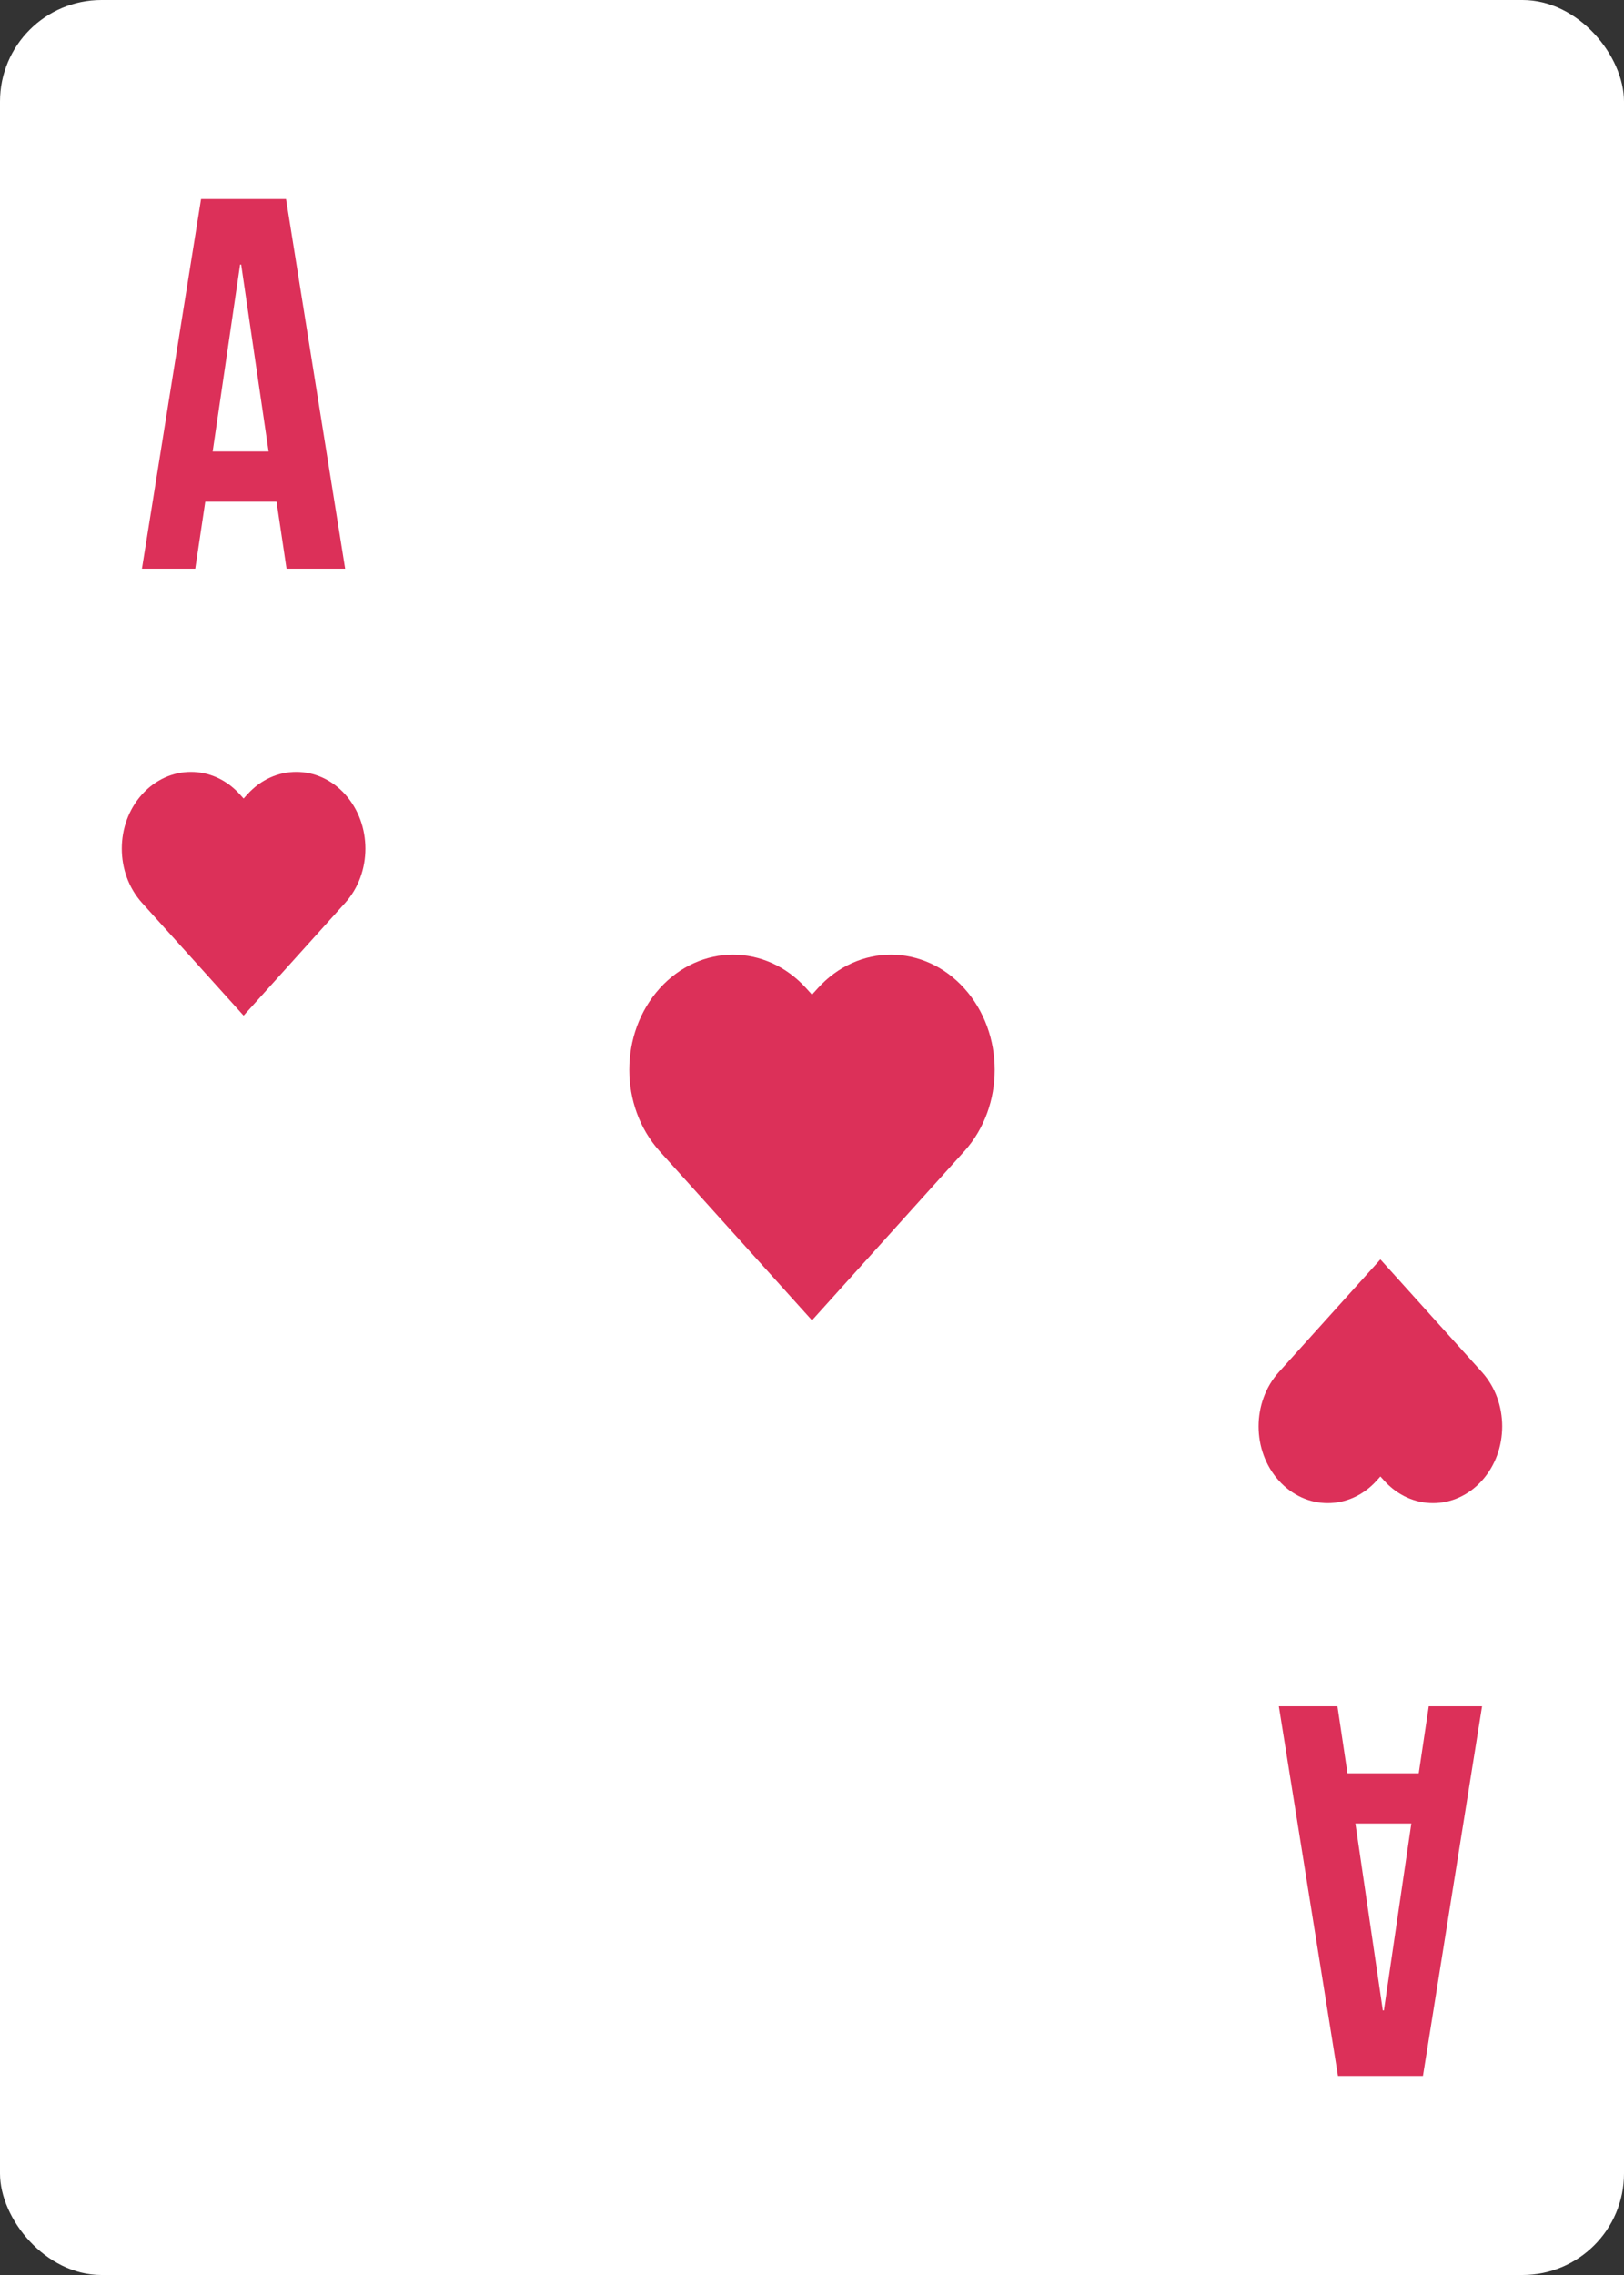 <svg width="80" height="112" viewBox="0 0 80 112" fill="none" xmlns="http://www.w3.org/2000/svg">
<rect x="0" y="0" width="80" height="112" fill="#333333" stroke="none"/>
<rect width="80" height="112" rx="5" fill="white"/>
<path d="M14.09 9.8H9.904L6.992 28H9.618L10.112 24.698H13.622L14.116 28H17.002L14.09 9.8ZM11.828 13.024H11.88L13.232 22.228H10.476L11.828 13.024Z" fill="#DC3059"/>
<path d="M17.002 39.107C18.332 40.582 18.332 42.975 17.002 44.451L12 50L6.998 44.451C5.667 42.975 5.667 40.582 6.998 39.107C8.328 37.631 10.485 37.631 11.815 39.107L12 39.312L12.185 39.107C13.515 37.631 15.672 37.631 17.002 39.107Z" fill="#DC3059"/>
<path d="M47.504 48.66C49.499 50.874 49.499 54.462 47.504 56.676L40 65L32.496 56.676C30.501 54.462 30.501 50.874 32.496 48.66C34.492 46.447 37.727 46.447 39.722 48.66L40 48.968L40.278 48.66C42.273 46.447 45.508 46.447 47.504 48.66Z" fill="#DC3059"/>
<path d="M65.91 102.2L70.096 102.2L73.008 84L70.382 84L69.888 87.302L66.378 87.302L65.884 84L62.998 84L65.91 102.2ZM68.172 98.976L68.12 98.976L66.768 89.772L69.524 89.772L68.172 98.976Z" fill="#DC3059"/>
<path d="M62.998 72.893C61.667 71.418 61.667 69.025 62.998 67.549L68 62L73.002 67.549C74.333 69.025 74.332 71.418 73.002 72.893C71.672 74.369 69.516 74.369 68.185 72.893L68 72.688L67.815 72.893C66.484 74.369 64.328 74.369 62.998 72.893Z" fill="#DC3059"/>
</svg>
